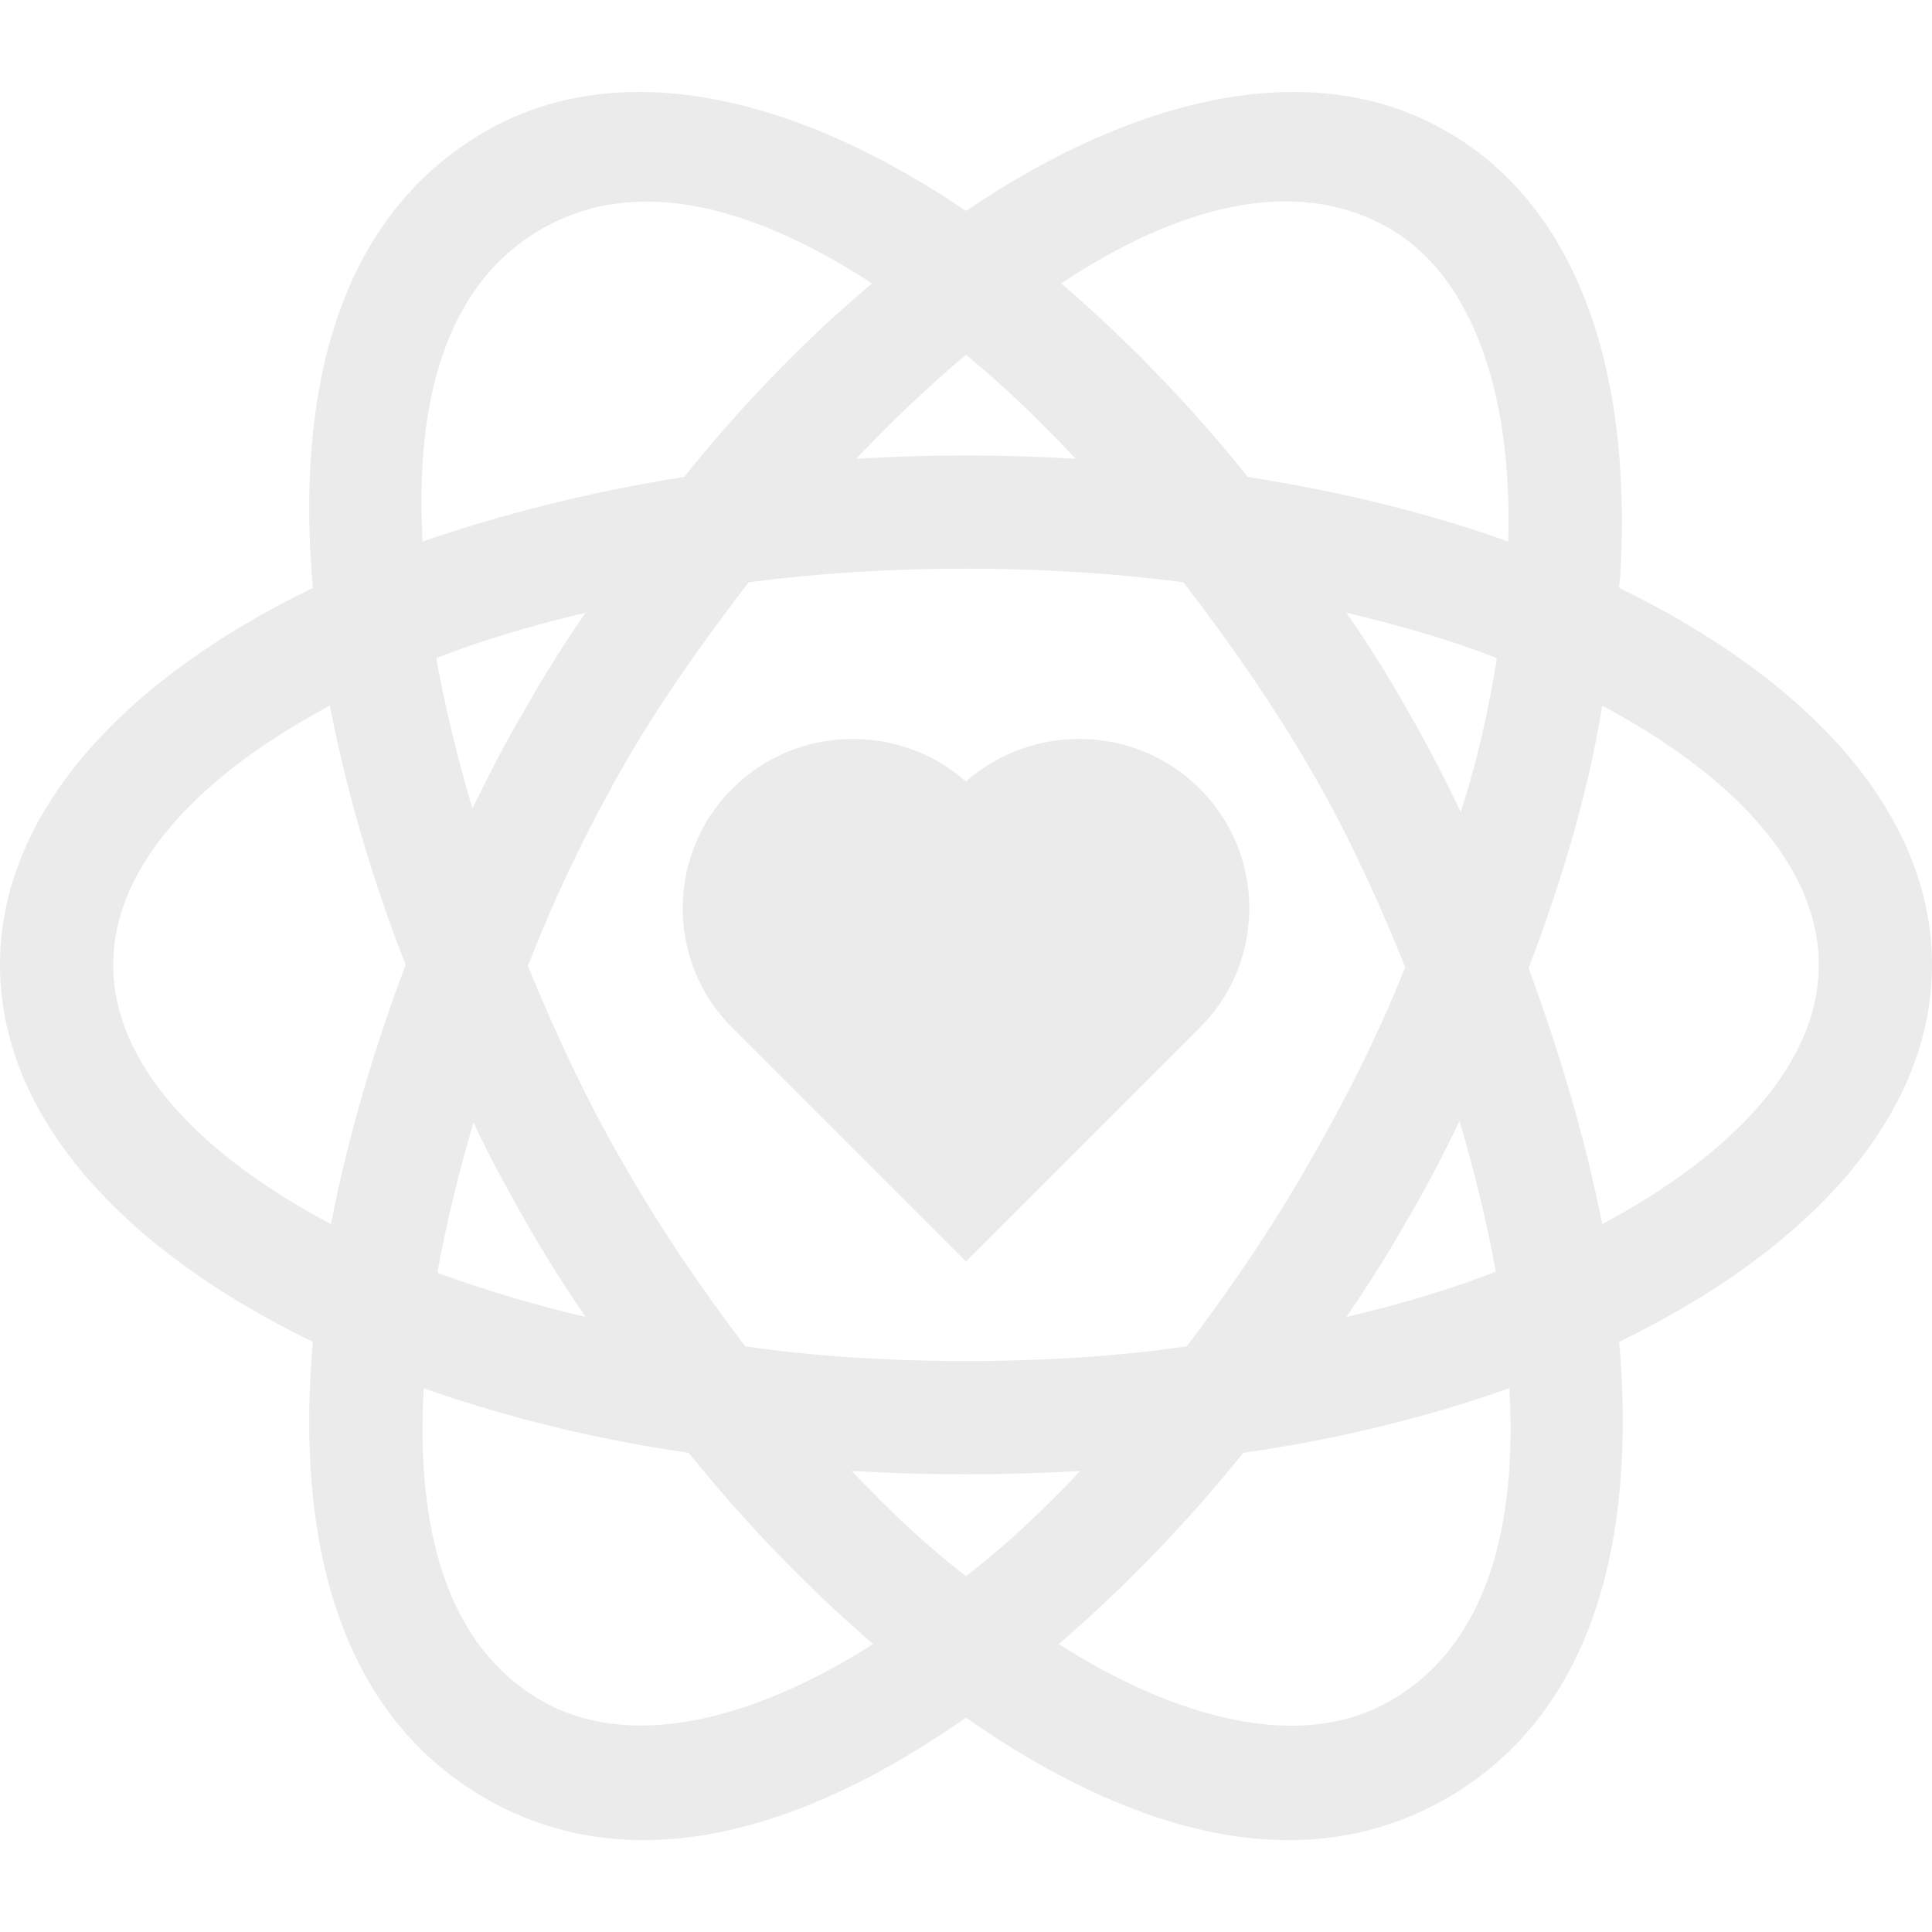 <?xml version="1.0" encoding="utf-8"?>
<!-- Generator: Adobe Illustrator 25.4.1, SVG Export Plug-In . SVG Version: 6.00 Build 0)  -->
<svg version="1.1" id="Capa_1" xmlns="http://www.w3.org/2000/svg" xmlns:xlink="http://www.w3.org/1999/xlink" x="0px" y="0px"
	 viewBox="0 0 512 512" style="enable-background:new 0 0 512 512;" xml:space="preserve">
<style type="text/css">
	.st0{opacity:8.000000e-02;}
</style>
<g class="st0">
	<path d="M429.1,155.8c0-1.2,0.3-2.4,0.3-3.6c3.3-56.7-12.9-98.4-45.9-117.3c-34.5-20.1-81-10.5-127.5,21
		c-46.5-31.5-92.7-41.1-127.5-21c-39.3,22.8-50.1,69.3-45.6,120.9C32.2,180.4,0,215.8,0,255.7c0,39.9,32.2,75.3,82.9,99.9
		c-4.5,51.6,6.3,98.1,45.6,120.9c39,22.5,84.6,8.7,127.5-21.3c42.9,30,88.5,43.8,127.5,21.3c39.3-22.8,50.1-69.3,45.6-120.9
		c50.7-24.6,82.9-60,82.9-99.9C512,215.8,479.8,180.4,429.1,155.8L429.1,155.8z M368.5,60.7c21,12.3,32.4,42.3,31.2,82.8
		c-21-7.5-44.1-13.2-69-17.1c-15.9-19.8-32.7-36.9-49.5-51.3C312.1,54.7,343.3,46,368.5,60.7z M387.1,215.2
		c-4.5-9.6-9.3-18.6-14.1-27c-5.1-9-10.5-17.7-16.2-25.8c14.1,3.3,27.6,7.2,39.9,12C394.6,187.6,391.6,201.4,387.1,215.2z
		 M396.4,337c-12.3,4.8-25.5,8.7-39.6,12c6-8.7,11.4-17.4,16.2-25.8c5.1-8.7,9.6-17.4,13.8-26.1C390.7,310.3,394,323.8,396.4,337z
		 M256,360.7c-20.1,0-39.9-1.2-58.5-3.9c-11.4-15-22.5-31.2-32.4-48.6c-8.4-14.4-17.1-32.4-25.2-52.2c7.8-20.1,16.8-38.1,25.2-52.8
		c8.7-15.3,20.4-32.1,33.3-48.9c18.3-2.4,37.8-3.6,57.6-3.6s39.3,1.2,57.6,3.6c13.2,17.1,24.6,33.9,33.3,48.9
		c8.7,14.7,17.4,33,25.5,53.1c-6.9,17.4-15.6,34.8-25.5,51.9c-9.9,17.4-21,33.6-32.4,48.6C295.9,359.5,276.1,360.7,256,360.7
		L256,360.7z M286.3,389.8c-9.9,10.5-20.1,20.1-30.3,27.9c-10.2-7.8-20.4-17.4-30.3-27.9c9.9,0.6,20.1,0.9,30.3,0.9
		S276.4,390.4,286.3,389.8z M115.6,174.4c12.3-4.8,25.5-8.7,39.6-12c-5.7,8.1-11.1,16.8-16.2,25.8c-4.8,8.1-9.3,16.8-13.8,26.1
		C121.3,201.1,118,187.6,115.6,174.4L115.6,174.4z M125.5,297.4c4.2,9.3,9,17.7,13.5,25.8c4.8,8.4,10.2,17.1,16.2,25.8
		c-14.1-3.3-27-7.2-39.3-11.7C118.3,324.1,121.6,310.6,125.5,297.4L125.5,297.4z M226.9,121.6c9.3-9.9,19.2-19.2,29.1-27.6
		c10.2,8.4,19.8,17.7,29.1,27.6c-9.6-0.6-19.2-0.9-29.1-0.9S236.5,121,226.9,121.6z M143.5,60.7C169,46,200.2,55,231.1,75.1
		c-17.1,14.4-33.9,31.5-49.8,51.3c-24.9,3.9-48.3,9.9-69.3,17.1C109.9,106.6,118,75.4,143.5,60.7z M30,255.7
		c0-26.1,22.6-50.1,57.4-68.7c4.5,23.1,11.4,46.5,20.1,68.7c-8.4,22.2-15.3,45.6-19.8,68.7C52.6,305.8,30,281.8,30,255.7L30,255.7z
		 M143.5,450.7c-25.5-14.7-33.3-46.2-31.2-82.8c21.3,7.5,45,13.5,70.2,17.1c14.7,18.3,31.5,35.7,48.9,50.7
		C197.8,457,166,463.6,143.5,450.7L143.5,450.7z M368.5,450.7c-26.5,15.3-62.2,1.5-87.9-15c17.4-15,34.2-32.4,48.9-50.7
		c25.5-3.6,49.2-9.6,70.5-17.1C402.1,404.8,394,436,368.5,450.7z M424.6,324.4c-4.5-22.8-11.4-45.9-19.5-67.8
		c9-23.7,15.9-47.1,19.5-69.6c34.8,18.6,57.4,42.6,57.4,68.7S459.4,305.8,424.6,324.4L424.6,324.4z"/>
	<path d="M256,207.1c-17.7-15.6-45-15-61.8,1.8c-17.7,17.4-17.7,46.2,0,63.6l61.8,61.8l61.8-61.8c17.7-17.4,17.7-46.2,0-63.6
		C301,192.1,273.7,191.5,256,207.1L256,207.1z"/>
</g>
</svg>
